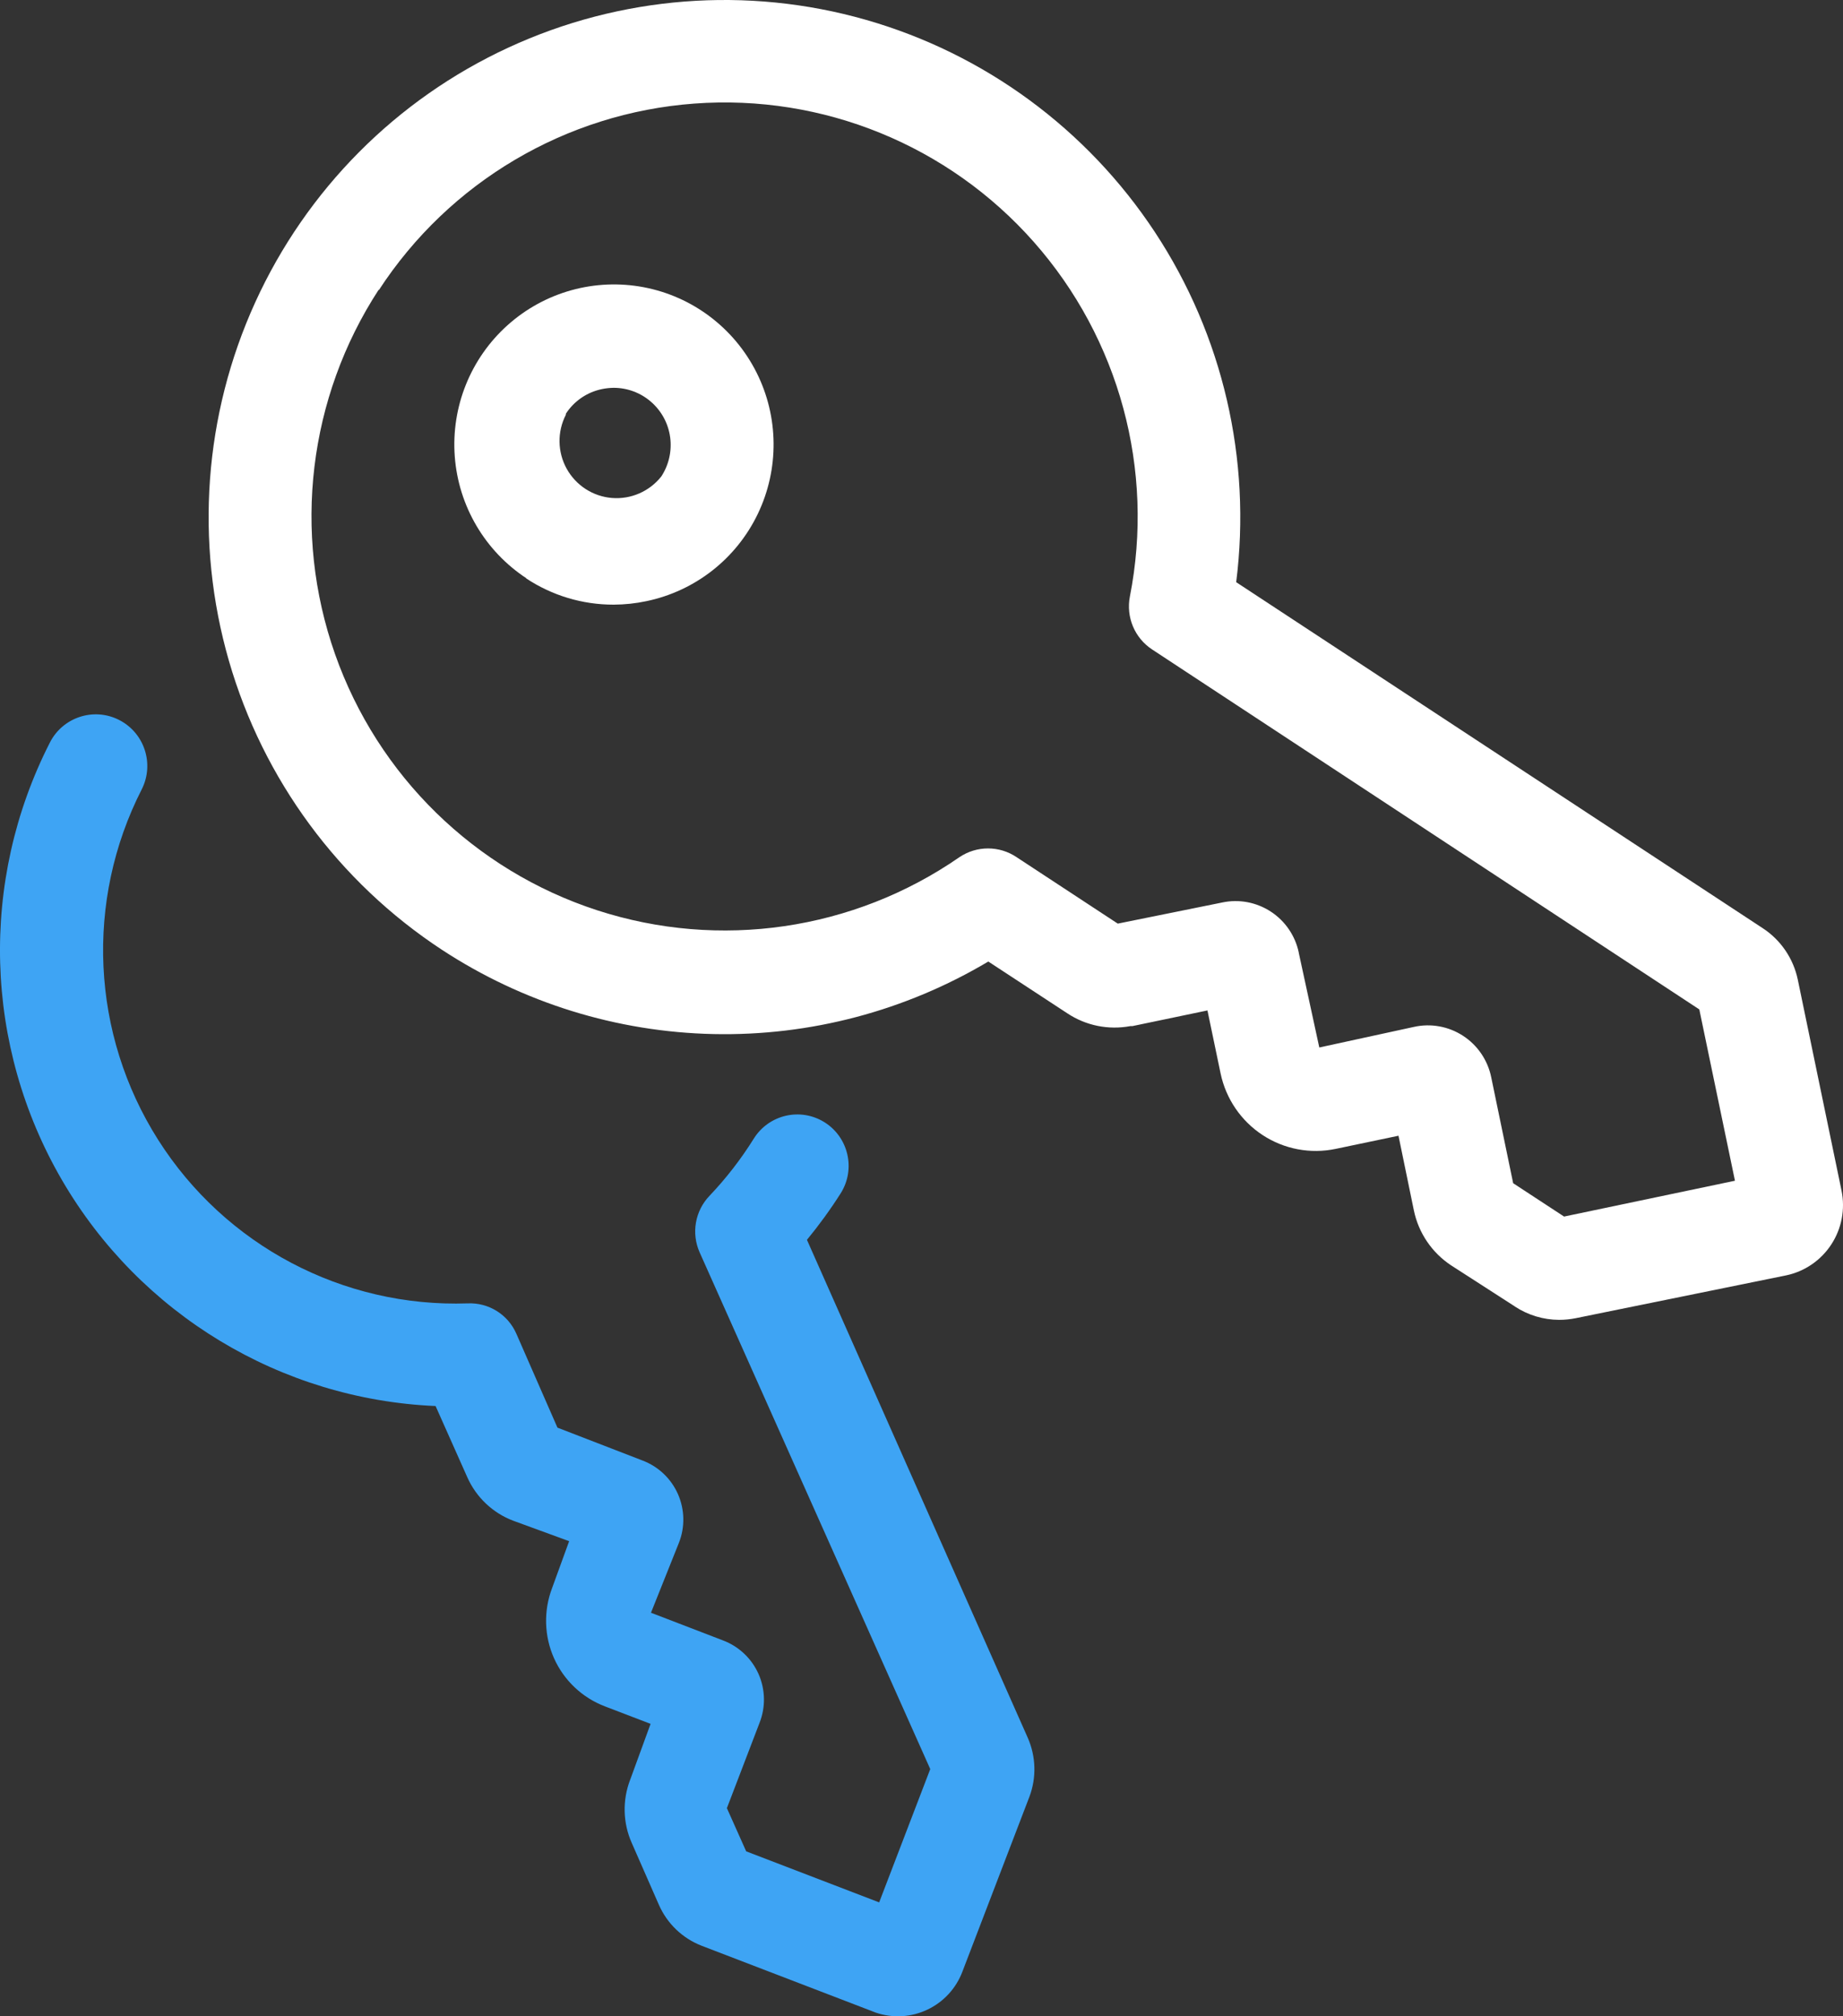 <?xml version="1.0" encoding="UTF-8"?>
<svg width="32px" height="35px" viewBox="0 0 32 35" version="1.1" xmlns="http://www.w3.org/2000/svg" xmlns:xlink="http://www.w3.org/1999/xlink">
    <rect x="0" y="0" width="32" height="35" fill="#333333" stroke="none"/>
    <title>noun-keys-1183246</title>
    <g id="Page-1" stroke="none" stroke-width="1" fill="none" fill-rule="evenodd">
        <g id="register" transform="translate(-1017, -268)" fill-rule="nonzero">
            <g id="Rectangle-2" transform="translate(872, 225)">
                <g id="Group" transform="translate(24, 25)">
                    <g id="Group-5-Copy" transform="translate(101, 0)">
                        <g id="noun-keys-1183246" transform="translate(20, 18)">
                            <path d="M7.563,24.407 L8.115,25.646 C8.269,25.991 8.554,26.261 8.906,26.396 L9.882,26.753 L9.586,27.567 C9.436,27.961 9.448,28.399 9.619,28.784 C9.791,29.169 10.109,29.47 10.502,29.62 L11.296,29.924 L10.94,30.899 L10.94,30.898 C10.805,31.252 10.815,31.645 10.969,31.991 L11.439,33.062 C11.582,33.39 11.85,33.647 12.183,33.776 L15.208,34.937 C15.502,35.037 15.823,35.018 16.104,34.884 C16.384,34.751 16.602,34.514 16.711,34.223 L17.873,31.191 C17.999,30.858 17.988,30.489 17.844,30.163 L14.011,21.522 C14.223,21.264 14.42,20.993 14.599,20.711 C14.86,20.293 14.733,19.743 14.316,19.481 C13.899,19.22 13.349,19.347 13.088,19.765 C12.866,20.121 12.608,20.454 12.319,20.758 C12.068,21.02 12,21.408 12.148,21.74 L16.152,30.709 L15.265,33.023 L12.956,32.137 L12.621,31.387 L13.188,29.906 L13.188,29.906 C13.296,29.632 13.289,29.328 13.171,29.059 C13.052,28.791 12.831,28.581 12.557,28.477 L11.303,27.995 L11.788,26.781 C11.896,26.508 11.889,26.203 11.771,25.935 C11.652,25.666 11.431,25.457 11.157,25.353 L9.679,24.782 L8.966,23.153 C8.821,22.819 8.485,22.609 8.122,22.625 C5.955,22.7 3.91,21.62 2.746,19.786 C1.582,17.952 1.474,15.637 2.461,13.702 C2.684,13.26 2.508,12.721 2.067,12.497 C1.627,12.273 1.088,12.45 0.865,12.892 C-0.359,15.293 -0.28,18.153 1.075,20.483 C2.43,22.813 4.875,24.291 7.563,24.407 L7.563,24.407 Z" id="Path" fill="#3EA4F4"></path>
                            <path d="M7.673,16.487 C9.077,17.407 10.711,17.914 12.388,17.95 C14.065,17.986 15.718,17.549 17.16,16.691 L18.532,17.59 C18.854,17.804 19.246,17.883 19.626,17.812 L19.661,17.812 L20.965,17.54 L21.193,18.633 C21.285,19.072 21.547,19.457 21.922,19.703 C22.297,19.949 22.753,20.035 23.192,19.943 L24.282,19.715 L24.549,21.011 C24.63,21.402 24.862,21.744 25.194,21.964 L26.302,22.678 L26.302,22.679 C26.53,22.829 26.798,22.91 27.071,22.911 C27.168,22.911 27.265,22.901 27.36,22.882 L31.012,22.139 C31.334,22.072 31.617,21.878 31.797,21.602 C31.978,21.325 32.041,20.988 31.974,20.665 L31.215,17.005 C31.138,16.638 30.919,16.316 30.606,16.112 L21.464,10.106 C21.733,7.977 21.233,5.821 20.053,4.03 C18.872,2.239 17.091,0.931 15.031,0.343 C12.971,-0.245 10.769,-0.073 8.825,0.827 C6.88,1.726 5.322,3.294 4.432,5.247 C3.542,7.199 3.38,9.407 3.974,11.469 C4.569,13.531 5.881,15.311 7.673,16.487 L7.673,16.487 Z M6.576,5.039 C7.798,3.161 9.825,1.962 12.056,1.798 C14.288,1.633 16.468,2.522 17.951,4.201 C19.434,5.88 20.051,8.156 19.618,10.356 C19.549,10.712 19.701,11.074 20.003,11.273 L29.505,17.522 L30.124,20.496 L27.157,21.118 L26.273,20.539 L25.892,18.7 C25.832,18.405 25.656,18.145 25.404,17.981 C25.151,17.816 24.843,17.76 24.549,17.826 L22.907,18.183 L22.55,16.537 L22.551,16.537 C22.49,16.244 22.315,15.988 22.066,15.825 C21.817,15.662 21.513,15.604 21.222,15.666 L19.408,16.033 L17.652,14.88 L17.652,14.88 C17.352,14.677 16.958,14.677 16.658,14.88 C14.819,16.152 12.494,16.492 10.368,15.801 C8.243,15.11 6.56,13.465 5.817,11.354 C5.074,9.242 5.354,6.903 6.576,5.028 L6.576,5.039 Z" id="Shape" fill="#FFFFFF"></path>
                            <path d="M9.134,10.039 C9.585,10.338 10.114,10.497 10.655,10.496 C10.847,10.495 11.037,10.475 11.225,10.435 C12.069,10.259 12.783,9.7 13.157,8.922 C13.531,8.144 13.523,7.236 13.135,6.465 C12.747,5.694 12.024,5.147 11.177,4.986 C10.33,4.825 9.457,5.068 8.815,5.643 C8.172,6.218 7.832,7.06 7.896,7.922 C7.96,8.783 8.42,9.565 9.141,10.039 L9.134,10.039 Z M9.825,7.182 C9.968,6.961 10.194,6.807 10.452,6.754 C10.519,6.74 10.587,6.733 10.655,6.732 C10.895,6.732 11.126,6.819 11.306,6.977 C11.487,7.135 11.604,7.353 11.636,7.591 C11.668,7.829 11.613,8.071 11.482,8.271 C11.276,8.531 10.954,8.671 10.624,8.644 C10.294,8.617 10,8.426 9.839,8.136 C9.679,7.846 9.673,7.495 9.825,7.2 L9.825,7.182 Z" id="Shape" fill="#FFFFFF"></path>
                        </g>
                    </g>
                </g>
            </g>
        </g>
    </g>
</svg>